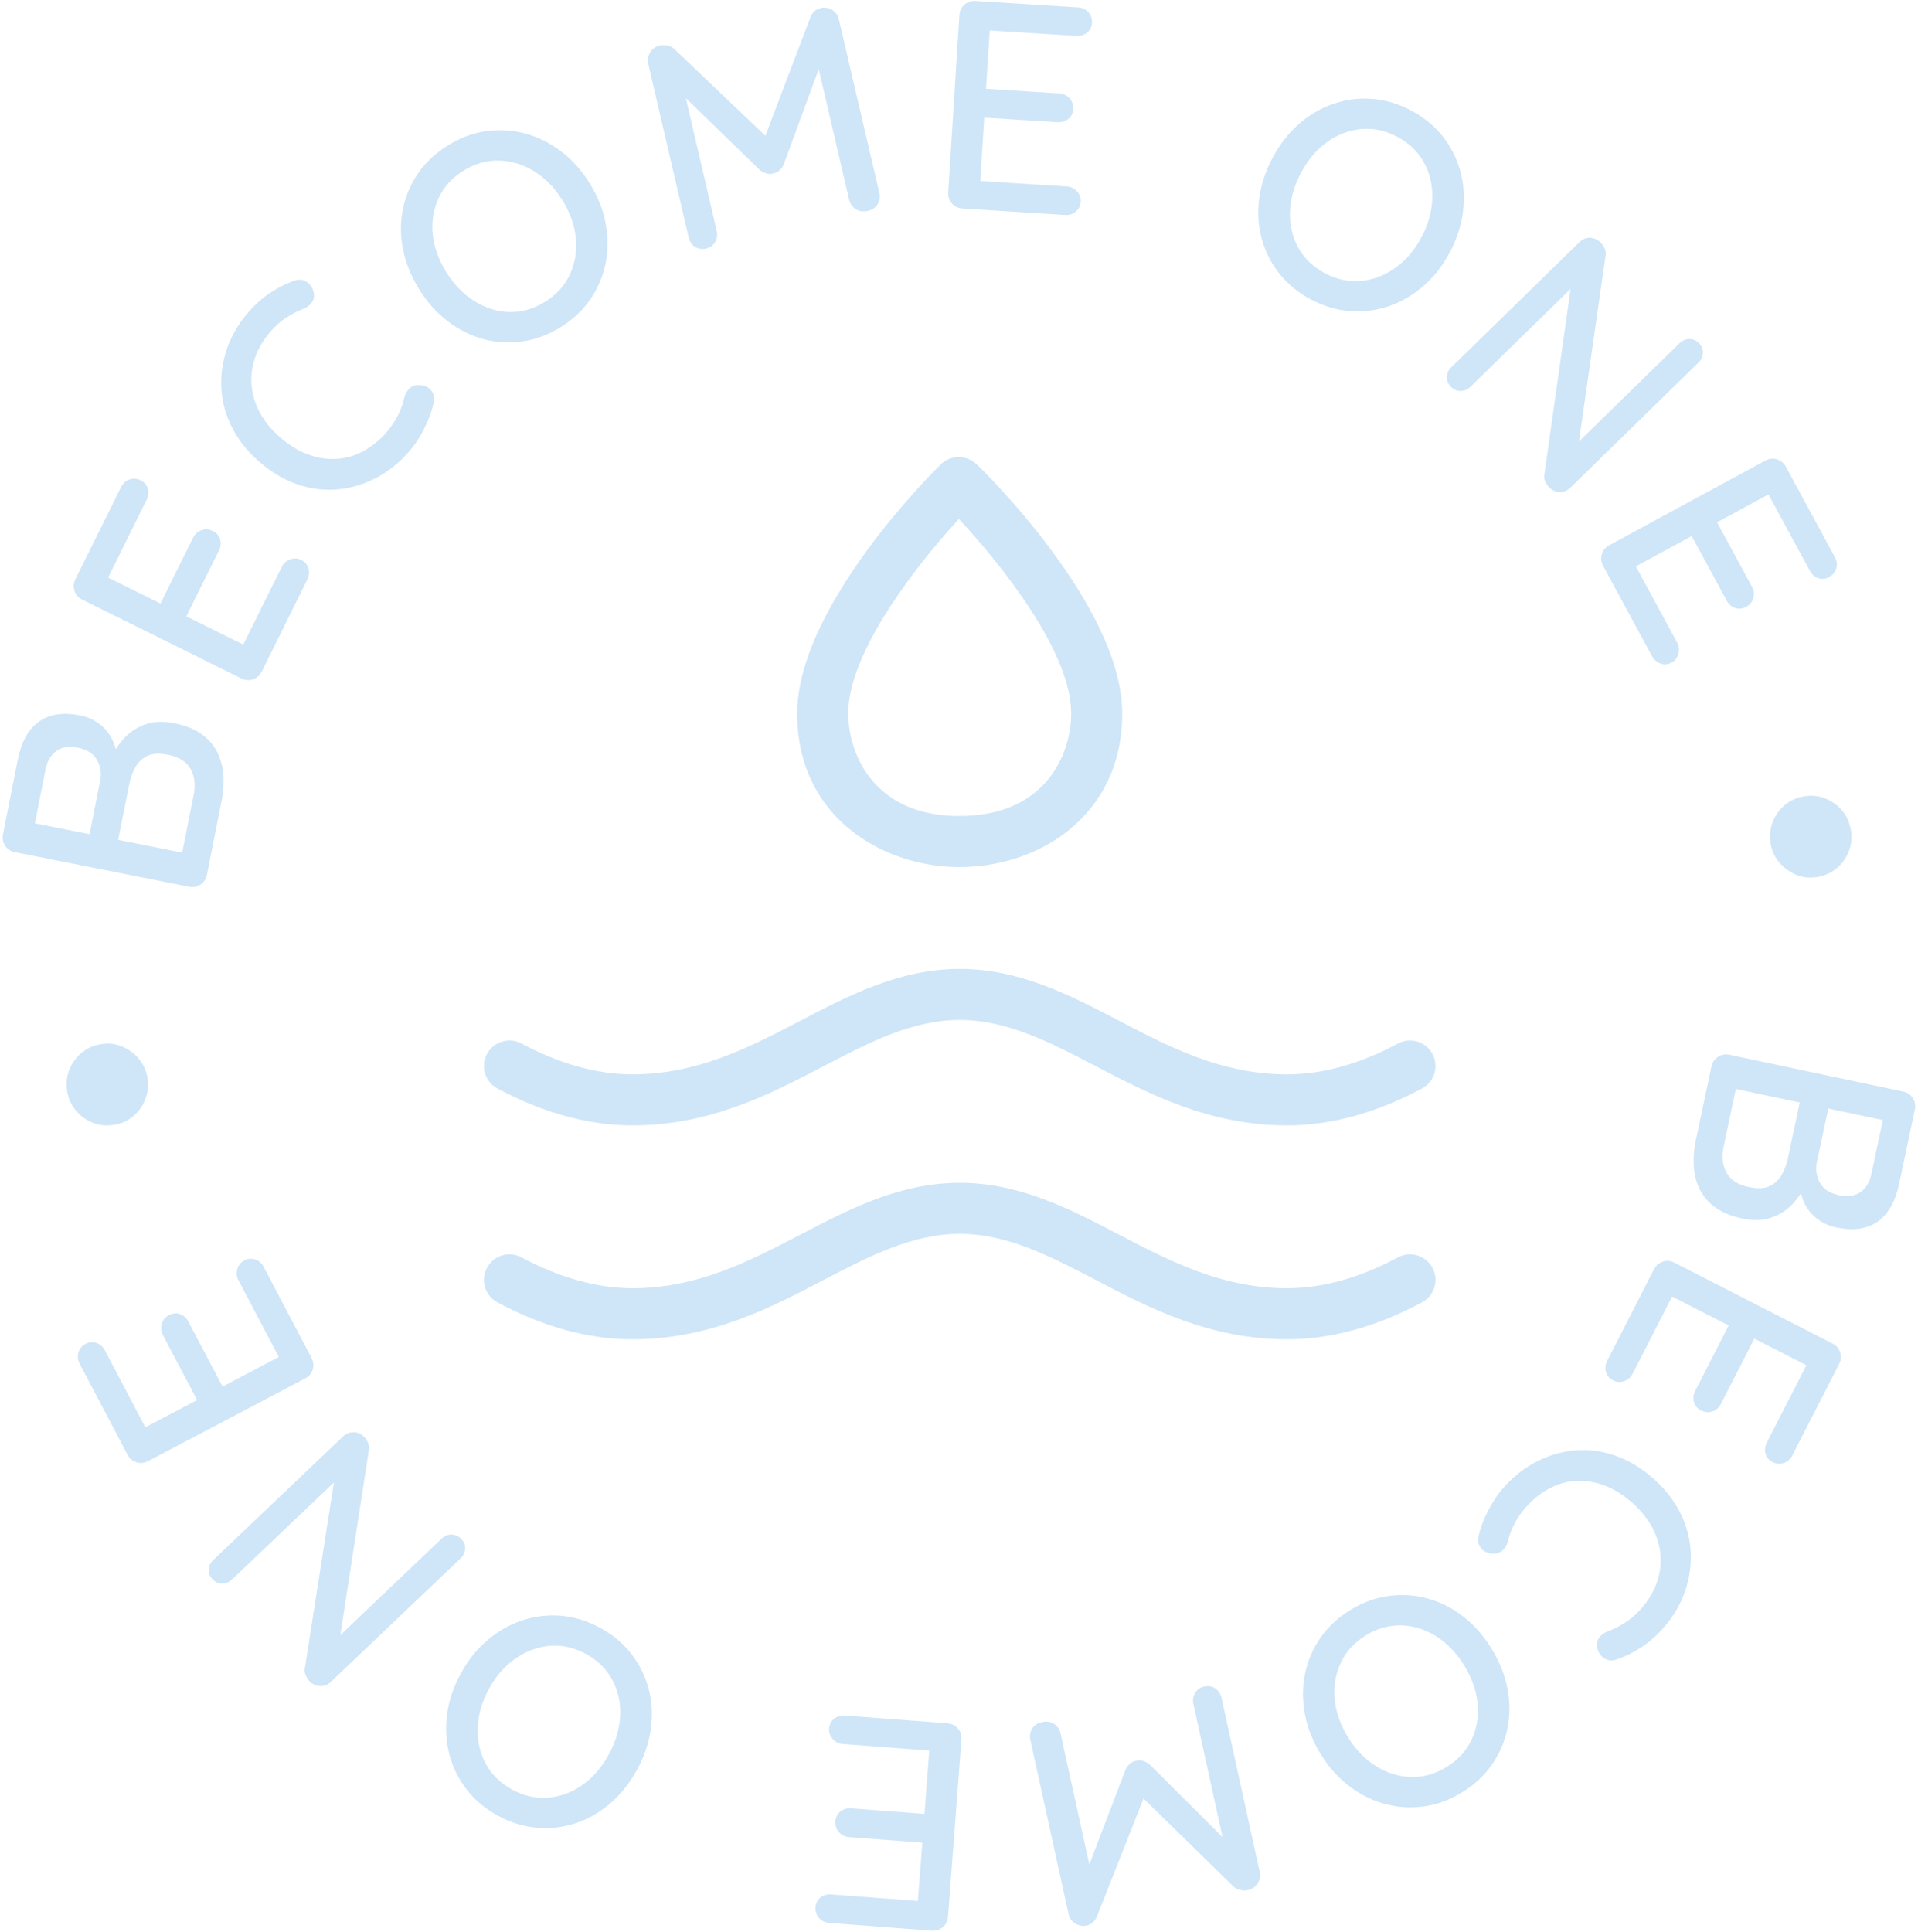<?xml version="1.0" encoding="UTF-8"?>
<svg xmlns="http://www.w3.org/2000/svg" xmlns:xlink="http://www.w3.org/1999/xlink" width="140.926pt" height="141.926pt" viewBox="0 0 140.926 141.926" version="1.1">
<defs>
<clipPath id="clip1">
  <path d="M 124 77 L 140.926 77 L 140.926 91 L 124 91 Z M 124 77 "/>
</clipPath>
<clipPath id="clip2">
  <path d="M 75 123 L 93 123 L 93 141.926 L 75 141.926 Z M 75 123 "/>
</clipPath>
<clipPath id="clip3">
  <path d="M 59 126 L 71 126 L 71 141.926 L 59 141.926 Z M 59 126 "/>
</clipPath>
</defs>
<g id="surface1">
<path style=" stroke:none;fill-rule:nonzero;fill:rgb(81.176%,89.804%,97.255%);fill-opacity:1;" d="M 1.305 55.816 C 1.566 54.504 2.086 53.57 2.859 53.02 C 3.637 52.469 4.641 52.316 5.867 52.559 C 6.512 52.688 7.062 52.957 7.52 53.367 C 7.98 53.777 8.301 54.309 8.484 54.961 C 8.668 55.613 8.676 56.383 8.516 57.27 L 7.73 57.07 C 7.824 56.598 7.992 56.102 8.227 55.578 C 8.465 55.051 8.789 54.578 9.199 54.156 C 9.609 53.734 10.113 53.418 10.711 53.211 C 11.309 53.004 12.008 52.977 12.805 53.137 C 13.676 53.309 14.371 53.598 14.895 53.996 C 15.414 54.398 15.793 54.863 16.027 55.402 C 16.262 55.938 16.391 56.5 16.418 57.09 C 16.441 57.68 16.398 58.246 16.289 58.789 L 15.203 64.27 C 15.141 64.57 14.988 64.809 14.738 64.98 C 14.488 65.152 14.207 65.207 13.895 65.145 L 1.094 62.605 C 0.777 62.543 0.539 62.383 0.375 62.129 C 0.211 61.871 0.156 61.594 0.219 61.297 Z M 3.344 56.531 L 2.508 60.75 L 2.215 60.422 L 6.816 61.336 L 6.535 61.527 L 7.375 57.289 C 7.465 56.77 7.379 56.285 7.121 55.824 C 6.863 55.363 6.406 55.07 5.75 54.941 C 5.078 54.805 4.543 54.887 4.137 55.176 C 3.73 55.465 3.465 55.918 3.344 56.531 Z M 9.496 57.598 L 8.648 61.855 L 8.531 61.676 L 13.582 62.68 L 13.355 62.812 L 14.23 58.402 C 14.379 57.66 14.301 57.023 14 56.488 C 13.695 55.953 13.148 55.609 12.348 55.449 C 11.676 55.316 11.152 55.352 10.77 55.559 C 10.387 55.766 10.098 56.055 9.906 56.434 C 9.711 56.809 9.574 57.199 9.496 57.598 Z M 9.496 57.598 "/>
<path style=" stroke:none;fill-rule:nonzero;fill:rgb(81.176%,89.804%,97.255%);fill-opacity:1;" d="M 5.539 42.559 L 8.891 35.793 C 9.027 35.52 9.234 35.332 9.508 35.234 C 9.785 35.137 10.059 35.152 10.336 35.289 C 10.609 35.426 10.781 35.629 10.859 35.902 C 10.934 36.176 10.906 36.449 10.77 36.723 L 7.844 42.629 L 7.605 42.27 L 11.988 44.438 L 11.703 44.52 L 14.184 39.512 C 14.32 39.238 14.527 39.051 14.805 38.953 C 15.078 38.855 15.359 38.875 15.648 39.02 C 15.922 39.156 16.098 39.359 16.172 39.633 C 16.246 39.906 16.219 40.18 16.082 40.453 L 13.621 45.418 L 13.512 45.195 L 18.031 47.434 L 17.805 47.492 L 20.703 41.645 C 20.84 41.371 21.047 41.188 21.332 41.094 C 21.613 40.996 21.879 41.012 22.125 41.133 C 22.398 41.27 22.578 41.473 22.66 41.75 C 22.742 42.027 22.715 42.301 22.582 42.574 L 19.227 49.344 C 19.09 49.617 18.883 49.805 18.594 49.906 C 18.309 50.008 18.023 49.988 17.734 49.844 L 6.043 44.051 C 5.754 43.91 5.566 43.691 5.473 43.402 C 5.383 43.113 5.402 42.832 5.539 42.559 Z M 5.539 42.559 "/>
<path style=" stroke:none;fill-rule:nonzero;fill:rgb(81.176%,89.804%,97.255%);fill-opacity:1;" d="M 21.598 20.637 C 21.93 20.5 22.238 20.523 22.523 20.707 C 22.809 20.891 22.984 21.152 23.051 21.5 C 23.109 21.766 23.062 22 22.918 22.211 C 22.773 22.422 22.57 22.578 22.309 22.68 C 21.863 22.852 21.441 23.07 21.035 23.336 C 20.633 23.598 20.254 23.926 19.91 24.32 C 19.363 24.945 18.973 25.594 18.742 26.27 C 18.508 26.945 18.422 27.629 18.484 28.32 C 18.543 29.016 18.75 29.68 19.094 30.324 C 19.441 30.965 19.926 31.559 20.551 32.105 C 21.242 32.711 21.941 33.141 22.656 33.395 C 23.367 33.652 24.07 33.758 24.758 33.711 C 25.445 33.668 26.098 33.473 26.715 33.133 C 27.332 32.793 27.895 32.336 28.402 31.754 C 28.727 31.383 29 30.98 29.227 30.547 C 29.449 30.113 29.613 29.664 29.715 29.191 C 29.789 28.91 29.926 28.684 30.121 28.516 C 30.312 28.348 30.547 28.277 30.816 28.301 C 31.207 28.312 31.5 28.449 31.695 28.707 C 31.887 28.961 31.941 29.254 31.859 29.59 C 31.773 30 31.641 30.414 31.465 30.84 C 31.285 31.266 31.082 31.676 30.852 32.07 C 30.617 32.469 30.348 32.84 30.043 33.191 C 29.352 33.98 28.57 34.609 27.695 35.082 C 26.816 35.551 25.887 35.84 24.906 35.945 C 23.922 36.051 22.93 35.941 21.922 35.609 C 20.914 35.281 19.941 34.703 19 33.879 C 18.156 33.141 17.504 32.312 17.039 31.395 C 16.578 30.477 16.316 29.523 16.262 28.539 C 16.207 27.555 16.348 26.578 16.68 25.613 C 17.012 24.645 17.547 23.742 18.285 22.898 C 18.746 22.371 19.258 21.918 19.828 21.535 C 20.395 21.152 20.984 20.852 21.598 20.637 Z M 21.598 20.637 "/>
<path style=" stroke:none;fill-rule:nonzero;fill:rgb(81.176%,89.804%,97.255%);fill-opacity:1;" d="M 43.312 13.441 C 43.898 14.379 44.293 15.348 44.488 16.352 C 44.684 17.352 44.691 18.328 44.508 19.285 C 44.324 20.238 43.957 21.125 43.406 21.945 C 42.852 22.762 42.117 23.457 41.207 24.027 C 40.305 24.59 39.367 24.941 38.391 25.078 C 37.414 25.219 36.453 25.16 35.516 24.91 C 34.574 24.656 33.703 24.219 32.895 23.602 C 32.086 22.98 31.391 22.203 30.805 21.266 C 30.219 20.328 29.824 19.359 29.621 18.363 C 29.418 17.367 29.406 16.391 29.59 15.434 C 29.773 14.477 30.141 13.59 30.695 12.773 C 31.246 11.957 31.973 11.266 32.875 10.703 C 33.785 10.133 34.73 9.777 35.711 9.637 C 36.688 9.5 37.645 9.555 38.582 9.809 C 39.523 10.062 40.398 10.496 41.211 11.113 C 42.027 11.727 42.727 12.504 43.312 13.441 Z M 41.312 14.691 C 40.742 13.777 40.047 13.074 39.23 12.57 C 38.41 12.07 37.551 11.812 36.645 11.793 C 35.742 11.777 34.871 12.027 34.031 12.555 C 33.203 13.07 32.602 13.738 32.223 14.559 C 31.844 15.379 31.699 16.262 31.793 17.207 C 31.887 18.152 32.223 19.09 32.801 20.016 C 33.375 20.926 34.066 21.637 34.879 22.141 C 35.691 22.645 36.551 22.906 37.453 22.926 C 38.355 22.941 39.223 22.691 40.047 22.176 C 40.887 21.652 41.496 20.98 41.875 20.16 C 42.254 19.336 42.398 18.449 42.309 17.492 C 42.215 16.539 41.887 15.605 41.312 14.691 Z M 41.312 14.691 "/>
<path style=" stroke:none;fill-rule:nonzero;fill:rgb(81.176%,89.804%,97.255%);fill-opacity:1;" d="M 48.48 3.344 C 48.652 3.305 48.84 3.305 49.043 3.348 C 49.246 3.387 49.418 3.477 49.555 3.609 L 56.867 10.578 L 55.945 10.746 L 59.543 1.281 C 59.695 0.902 59.945 0.672 60.301 0.59 C 60.586 0.523 60.859 0.566 61.129 0.723 C 61.395 0.879 61.566 1.109 61.637 1.422 L 64.602 14.152 C 64.676 14.465 64.637 14.746 64.484 15 C 64.336 15.25 64.098 15.414 63.77 15.492 C 63.43 15.57 63.133 15.531 62.883 15.371 C 62.629 15.215 62.465 14.98 62.391 14.668 L 59.883 3.891 L 60.598 3.883 L 57.578 12.094 C 57.508 12.242 57.406 12.383 57.273 12.512 C 57.141 12.641 56.984 12.715 56.812 12.742 C 56.66 12.793 56.492 12.789 56.305 12.734 C 56.121 12.684 55.965 12.602 55.836 12.496 L 49.695 6.531 L 50.008 5.562 L 52.656 16.938 C 52.73 17.246 52.695 17.527 52.551 17.777 C 52.406 18.027 52.18 18.191 51.867 18.262 C 51.57 18.332 51.301 18.285 51.062 18.125 C 50.824 17.965 50.668 17.727 50.594 17.418 L 47.629 4.684 C 47.559 4.387 47.609 4.105 47.781 3.84 C 47.949 3.578 48.184 3.41 48.48 3.344 Z M 48.48 3.344 "/>
<path style=" stroke:none;fill-rule:nonzero;fill:rgb(81.176%,89.804%,97.255%);fill-opacity:1;" d="M 71.672 0.07 L 79.211 0.543 C 79.516 0.562 79.766 0.68 79.965 0.898 C 80.16 1.113 80.25 1.375 80.23 1.68 C 80.211 1.984 80.09 2.227 79.867 2.402 C 79.645 2.578 79.383 2.656 79.078 2.637 L 72.5 2.223 L 72.742 1.863 L 72.434 6.742 L 72.25 6.512 L 77.828 6.863 C 78.133 6.883 78.383 7 78.582 7.219 C 78.777 7.434 78.867 7.703 78.848 8.023 C 78.828 8.328 78.707 8.566 78.484 8.742 C 78.262 8.918 78 8.996 77.695 8.977 L 72.16 8.629 L 72.328 8.441 L 72.012 13.473 L 71.867 13.289 L 78.383 13.699 C 78.688 13.719 78.938 13.84 79.137 14.066 C 79.332 14.289 79.422 14.539 79.406 14.812 C 79.387 15.121 79.266 15.363 79.043 15.547 C 78.82 15.73 78.555 15.812 78.25 15.793 L 70.715 15.316 C 70.41 15.297 70.152 15.176 69.949 14.953 C 69.746 14.727 69.652 14.457 69.672 14.137 L 70.492 1.109 C 70.512 0.793 70.637 0.535 70.867 0.336 C 71.102 0.141 71.367 0.051 71.672 0.07 Z M 71.672 0.07 "/>
<path style=" stroke:none;fill-rule:nonzero;fill:rgb(81.176%,89.804%,97.255%);fill-opacity:1;" d="M 106.535 18.516 C 106.02 19.492 105.379 20.316 104.609 20.988 C 103.844 21.66 103 22.16 102.082 22.48 C 101.164 22.801 100.211 22.926 99.227 22.859 C 98.242 22.793 97.273 22.504 96.324 22.004 C 95.383 21.508 94.609 20.871 94 20.094 C 93.387 19.32 92.957 18.461 92.703 17.523 C 92.453 16.582 92.391 15.609 92.523 14.598 C 92.652 13.59 92.977 12.598 93.492 11.617 C 94.008 10.641 94.648 9.812 95.41 9.137 C 96.168 8.461 97.008 7.965 97.926 7.645 C 98.844 7.32 99.797 7.195 100.781 7.262 C 101.766 7.332 102.727 7.613 103.668 8.109 C 104.617 8.613 105.398 9.254 106.012 10.027 C 106.621 10.801 107.051 11.66 107.305 12.602 C 107.559 13.539 107.621 14.516 107.496 15.527 C 107.375 16.539 107.055 17.535 106.535 18.516 Z M 104.453 17.414 C 104.957 16.461 105.219 15.504 105.238 14.547 C 105.262 13.586 105.055 12.711 104.617 11.918 C 104.18 11.129 103.523 10.5 102.648 10.039 C 101.785 9.582 100.902 9.398 100.004 9.48 C 99.105 9.566 98.27 9.887 97.496 10.441 C 96.727 10.996 96.086 11.754 95.578 12.719 C 95.074 13.672 94.809 14.625 94.781 15.582 C 94.75 16.539 94.957 17.414 95.395 18.203 C 95.832 18.996 96.48 19.617 97.344 20.074 C 98.219 20.535 99.105 20.727 100.004 20.641 C 100.906 20.559 101.746 20.234 102.527 19.676 C 103.309 19.117 103.949 18.363 104.453 17.414 Z M 104.453 17.414 "/>
<path style=" stroke:none;fill-rule:nonzero;fill:rgb(81.176%,89.804%,97.255%);fill-opacity:1;" d="M 124.84 25.219 C 125.043 25.43 125.141 25.668 125.125 25.934 C 125.113 26.199 125 26.438 124.793 26.641 L 115.395 35.82 C 115.164 36.043 114.902 36.152 114.602 36.148 C 114.305 36.145 114.043 36.027 113.82 35.801 C 113.719 35.695 113.629 35.562 113.555 35.402 C 113.48 35.242 113.445 35.098 113.461 34.961 L 115.516 20.418 L 116.066 20.578 L 108.027 28.43 C 107.828 28.625 107.594 28.723 107.32 28.723 C 107.047 28.727 106.809 28.621 106.605 28.414 C 106.395 28.195 106.293 27.953 106.309 27.688 C 106.32 27.418 106.426 27.188 106.625 26.996 L 116.039 17.801 C 116.277 17.566 116.547 17.457 116.848 17.469 C 117.145 17.484 117.398 17.602 117.613 17.82 C 117.727 17.934 117.82 18.078 117.902 18.254 C 117.98 18.43 118.004 18.594 117.973 18.75 L 115.938 32.969 L 115.488 32.949 L 123.406 25.219 C 123.613 25.016 123.855 24.914 124.125 24.91 C 124.398 24.91 124.637 25.012 124.84 25.219 Z M 124.84 25.219 "/>
<path style=" stroke:none;fill-rule:nonzero;fill:rgb(81.176%,89.804%,97.255%);fill-opacity:1;" d="M 131.219 34.289 L 134.816 40.926 C 134.965 41.195 134.996 41.473 134.918 41.754 C 134.84 42.035 134.668 42.25 134.398 42.395 C 134.129 42.543 133.863 42.566 133.594 42.473 C 133.328 42.375 133.121 42.195 132.977 41.926 L 129.836 36.133 L 130.266 36.148 L 125.969 38.477 L 126.066 38.199 L 128.73 43.113 C 128.875 43.379 128.906 43.656 128.828 43.938 C 128.75 44.223 128.57 44.438 128.289 44.59 C 128.02 44.738 127.754 44.762 127.484 44.668 C 127.219 44.57 127.012 44.391 126.867 44.121 L 124.227 39.246 L 124.469 39.289 L 120.039 41.691 L 120.121 41.473 L 123.23 47.211 C 123.375 47.48 123.406 47.758 123.32 48.043 C 123.238 48.328 123.074 48.539 122.828 48.668 C 122.562 48.816 122.289 48.844 122.016 48.75 C 121.742 48.66 121.535 48.477 121.387 48.211 L 117.789 41.57 C 117.645 41.305 117.609 41.023 117.691 40.73 C 117.773 40.438 117.953 40.215 118.234 40.062 L 129.711 33.84 C 129.992 33.688 130.277 33.656 130.566 33.75 C 130.855 33.84 131.074 34.02 131.219 34.289 Z M 131.219 34.289 "/>
<path style=" stroke:none;fill-rule:nonzero;fill:rgb(81.176%,89.804%,97.255%);fill-opacity:1;" d="M 130.086 61.902 C 130.008 61.371 130.066 60.859 130.262 60.363 C 130.461 59.871 130.762 59.457 131.168 59.125 C 131.574 58.793 132.043 58.586 132.574 58.504 C 133.152 58.418 133.684 58.477 134.168 58.684 C 134.656 58.891 135.062 59.195 135.391 59.602 C 135.715 60.012 135.918 60.48 136 61.012 C 136.082 61.559 136.027 62.074 135.836 62.559 C 135.645 63.043 135.344 63.457 134.941 63.797 C 134.535 64.137 134.047 64.352 133.469 64.438 C 132.938 64.52 132.426 64.457 131.941 64.25 C 131.453 64.043 131.043 63.738 130.711 63.332 C 130.375 62.926 130.168 62.449 130.086 61.902 Z M 130.086 61.902 "/>
<g clip-path="url(#clip1)" clip-rule="nonzero">
<path style=" stroke:none;fill-rule:nonzero;fill:rgb(81.176%,89.804%,97.255%);fill-opacity:1;" d="M 139.539 86.98 C 139.262 88.293 138.73 89.215 137.949 89.758 C 137.164 90.297 136.16 90.438 134.934 90.18 C 134.293 90.043 133.746 89.77 133.293 89.352 C 132.836 88.938 132.523 88.402 132.348 87.746 C 132.176 87.094 132.176 86.324 132.348 85.438 L 133.129 85.648 C 133.027 86.117 132.855 86.613 132.613 87.133 C 132.367 87.656 132.039 88.125 131.625 88.543 C 131.207 88.961 130.699 89.27 130.102 89.469 C 129.5 89.668 128.801 89.684 128.004 89.516 C 127.137 89.332 126.445 89.035 125.926 88.629 C 125.41 88.223 125.039 87.75 124.812 87.211 C 124.582 86.672 124.461 86.105 124.445 85.516 C 124.43 84.926 124.477 84.359 124.594 83.82 L 125.75 78.352 C 125.812 78.055 125.969 77.82 126.223 77.648 C 126.473 77.48 126.754 77.426 127.066 77.492 L 139.836 80.195 C 140.148 80.262 140.387 80.426 140.547 80.684 C 140.711 80.938 140.758 81.215 140.695 81.516 Z M 137.508 86.238 L 138.398 82.035 L 138.688 82.363 L 134.098 81.391 L 134.379 81.207 L 133.484 85.434 C 133.391 85.949 133.469 86.438 133.723 86.898 C 133.973 87.363 134.426 87.664 135.082 87.801 C 135.75 87.941 136.289 87.871 136.699 87.586 C 137.109 87.301 137.379 86.852 137.508 86.238 Z M 131.371 85.098 L 132.27 80.848 L 132.387 81.027 L 127.348 79.961 L 127.578 79.832 L 126.645 84.23 C 126.488 84.973 126.559 85.609 126.855 86.148 C 127.148 86.688 127.695 87.039 128.492 87.211 C 129.16 87.352 129.688 87.32 130.074 87.121 C 130.457 86.918 130.75 86.633 130.945 86.258 C 131.145 85.883 131.285 85.496 131.371 85.098 Z M 131.371 85.098 "/>
</g>
<path style=" stroke:none;fill-rule:nonzero;fill:rgb(81.176%,89.804%,97.255%);fill-opacity:1;" d="M 135.133 100.207 L 131.691 106.93 C 131.551 107.203 131.344 107.387 131.066 107.48 C 130.789 107.578 130.516 107.555 130.242 107.414 C 129.969 107.277 129.797 107.07 129.727 106.797 C 129.652 106.52 129.688 106.25 129.824 105.977 L 132.828 100.109 L 133.059 100.473 L 128.707 98.246 L 128.992 98.168 L 126.445 103.145 C 126.309 103.414 126.098 103.598 125.82 103.695 C 125.543 103.789 125.262 103.762 124.977 103.617 C 124.707 103.477 124.535 103.273 124.461 102.996 C 124.391 102.723 124.422 102.449 124.562 102.18 L 127.086 97.242 L 127.191 97.469 L 122.703 95.172 L 122.93 95.117 L 119.957 100.926 C 119.816 101.199 119.605 101.379 119.32 101.473 C 119.039 101.562 118.773 101.547 118.527 101.418 C 118.254 101.281 118.078 101.074 118 100.797 C 117.922 100.52 117.953 100.242 118.09 99.973 L 121.531 93.25 C 121.672 92.977 121.883 92.793 122.172 92.695 C 122.457 92.594 122.742 92.617 123.027 92.766 L 134.648 98.711 C 134.934 98.855 135.117 99.074 135.207 99.363 C 135.297 99.656 135.27 99.938 135.133 100.207 Z M 135.133 100.207 "/>
<path style=" stroke:none;fill-rule:nonzero;fill:rgb(81.176%,89.804%,97.255%);fill-opacity:1;" d="M 118.797 121.91 C 118.461 122.043 118.156 122.016 117.871 121.832 C 117.59 121.645 117.418 121.379 117.355 121.031 C 117.301 120.766 117.348 120.527 117.496 120.32 C 117.645 120.113 117.852 119.957 118.113 119.863 C 118.559 119.695 118.984 119.48 119.391 119.223 C 119.801 118.961 120.18 118.637 120.531 118.25 C 121.086 117.633 121.48 116.984 121.723 116.312 C 121.965 115.641 122.062 114.957 122.008 114.266 C 121.957 113.574 121.758 112.902 121.422 112.258 C 121.082 111.613 120.605 111.012 119.988 110.457 C 119.305 109.844 118.609 109.406 117.898 109.141 C 117.191 108.875 116.492 108.762 115.801 108.797 C 115.113 108.836 114.461 109.02 113.84 109.352 C 113.219 109.684 112.648 110.137 112.133 110.711 C 111.805 111.078 111.523 111.477 111.293 111.906 C 111.066 112.336 110.895 112.785 110.789 113.254 C 110.711 113.539 110.574 113.762 110.375 113.926 C 110.18 114.09 109.945 114.16 109.676 114.133 C 109.281 114.113 108.992 113.977 108.805 113.719 C 108.613 113.461 108.562 113.164 108.648 112.828 C 108.738 112.422 108.875 112.008 109.059 111.586 C 109.242 111.164 109.453 110.758 109.691 110.363 C 109.926 109.969 110.199 109.598 110.512 109.25 C 111.211 108.473 112 107.852 112.883 107.395 C 113.766 106.934 114.699 106.656 115.684 106.562 C 116.668 106.469 117.66 106.594 118.66 106.938 C 119.664 107.277 120.633 107.867 121.562 108.703 C 122.395 109.453 123.039 110.289 123.488 111.211 C 123.941 112.137 124.188 113.09 124.23 114.078 C 124.273 115.062 124.121 116.039 123.777 117 C 123.434 117.961 122.887 118.859 122.137 119.691 C 121.672 120.211 121.152 120.66 120.578 121.035 C 120.008 121.41 119.414 121.703 118.797 121.91 Z M 118.797 121.91 "/>
<path style=" stroke:none;fill-rule:nonzero;fill:rgb(81.176%,89.804%,97.255%);fill-opacity:1;" d="M 97.008 128.824 C 96.434 127.879 96.055 126.902 95.871 125.902 C 95.688 124.898 95.691 123.918 95.887 122.965 C 96.082 122.012 96.461 121.133 97.023 120.32 C 97.586 119.512 98.328 118.824 99.25 118.266 C 100.156 117.715 101.098 117.375 102.078 117.246 C 103.055 117.121 104.016 117.191 104.949 117.457 C 105.887 117.719 106.754 118.168 107.555 118.797 C 108.352 119.426 109.039 120.215 109.613 121.156 C 110.191 122.102 110.57 123.074 110.762 124.074 C 110.953 125.074 110.949 126.051 110.754 127.004 C 110.559 127.957 110.18 128.84 109.617 129.648 C 109.055 130.461 108.32 131.141 107.41 131.691 C 106.492 132.254 105.543 132.594 104.562 132.723 C 103.586 132.848 102.629 132.781 101.691 132.516 C 100.758 132.25 99.887 131.805 99.078 131.18 C 98.273 130.555 97.582 129.77 97.008 128.824 Z M 99.023 127.598 C 99.582 128.52 100.27 129.234 101.082 129.746 C 101.895 130.254 102.75 130.523 103.656 130.555 C 104.559 130.586 105.434 130.344 106.277 129.828 C 107.109 129.32 107.723 128.66 108.113 127.844 C 108.5 127.027 108.656 126.148 108.574 125.203 C 108.492 124.254 108.168 123.316 107.602 122.383 C 107.043 121.461 106.359 120.746 105.551 120.23 C 104.746 119.719 103.891 119.445 102.988 119.414 C 102.082 119.387 101.215 119.625 100.383 120.129 C 99.535 120.645 98.918 121.309 98.531 122.125 C 98.141 122.941 97.984 123.828 98.062 124.785 C 98.145 125.742 98.465 126.68 99.023 127.598 Z M 99.023 127.598 "/>
<g clip-path="url(#clip2)" clip-rule="nonzero">
<path style=" stroke:none;fill-rule:nonzero;fill:rgb(81.176%,89.804%,97.255%);fill-opacity:1;" d="M 91.688 138.867 C 91.52 138.906 91.332 138.902 91.129 138.855 C 90.926 138.812 90.754 138.723 90.621 138.59 L 83.398 131.523 L 84.324 131.367 L 80.602 140.785 C 80.445 141.16 80.191 141.391 79.836 141.469 C 79.551 141.531 79.277 141.48 79.012 141.324 C 78.746 141.168 78.578 140.93 78.512 140.617 L 75.711 127.848 C 75.641 127.535 75.684 127.254 75.836 127.004 C 75.992 126.754 76.23 126.594 76.559 126.523 C 76.898 126.449 77.195 126.492 77.445 126.652 C 77.699 126.812 77.859 127.051 77.926 127.363 L 80.297 138.172 L 79.582 138.172 L 82.707 130 C 82.777 129.852 82.883 129.715 83.016 129.586 C 83.152 129.461 83.309 129.387 83.48 129.363 C 83.633 129.312 83.805 129.316 83.988 129.375 C 84.172 129.43 84.328 129.512 84.453 129.617 L 90.516 135.66 L 90.191 136.625 L 87.691 125.223 C 87.621 124.91 87.66 124.629 87.809 124.379 C 87.953 124.133 88.184 123.973 88.496 123.906 C 88.793 123.84 89.062 123.891 89.301 124.055 C 89.535 124.215 89.691 124.457 89.758 124.77 L 92.559 137.539 C 92.625 137.836 92.57 138.117 92.398 138.379 C 92.223 138.641 91.988 138.801 91.688 138.867 Z M 91.688 138.867 "/>
</g>
<g clip-path="url(#clip3)" clip-rule="nonzero">
<path style=" stroke:none;fill-rule:nonzero;fill:rgb(81.176%,89.804%,97.255%);fill-opacity:1;" d="M 68.461 141.844 L 60.93 141.273 C 60.625 141.25 60.375 141.129 60.18 140.91 C 59.984 140.691 59.898 140.43 59.922 140.125 C 59.945 139.82 60.07 139.582 60.293 139.406 C 60.52 139.234 60.785 139.16 61.09 139.184 L 67.66 139.68 L 67.414 140.035 L 67.785 135.16 L 67.965 135.391 L 62.395 134.969 C 62.09 134.945 61.84 134.824 61.645 134.605 C 61.449 134.387 61.363 134.117 61.387 133.801 C 61.41 133.496 61.535 133.258 61.758 133.082 C 61.984 132.91 62.25 132.836 62.555 132.859 L 68.082 133.277 L 67.914 133.461 L 68.293 128.434 L 68.434 128.621 L 61.926 128.129 C 61.621 128.105 61.371 127.98 61.176 127.754 C 60.984 127.527 60.895 127.277 60.918 127 C 60.941 126.695 61.062 126.453 61.289 126.273 C 61.516 126.094 61.781 126.016 62.086 126.039 L 69.613 126.609 C 69.918 126.633 70.172 126.758 70.375 126.984 C 70.574 127.211 70.664 127.484 70.641 127.801 L 69.656 140.816 C 69.629 141.137 69.5 141.391 69.27 141.586 C 69.035 141.781 68.766 141.867 68.461 141.844 Z M 68.461 141.844 "/>
</g>
<path style=" stroke:none;fill-rule:nonzero;fill:rgb(81.176%,89.804%,97.255%);fill-opacity:1;" d="M 33.852 122.961 C 34.379 121.988 35.031 121.172 35.809 120.508 C 36.582 119.844 37.434 119.359 38.355 119.051 C 39.277 118.742 40.23 118.625 41.215 118.707 C 42.195 118.785 43.16 119.086 44.105 119.598 C 45.039 120.105 45.805 120.754 46.406 121.535 C 47.008 122.32 47.43 123.184 47.668 124.125 C 47.91 125.066 47.957 126.043 47.816 127.051 C 47.672 128.059 47.336 129.047 46.809 130.016 C 46.277 130.988 45.629 131.809 44.859 132.473 C 44.09 133.141 43.246 133.629 42.324 133.938 C 41.402 134.246 40.449 134.363 39.465 134.281 C 38.48 134.199 37.523 133.906 36.59 133.398 C 35.645 132.883 34.871 132.234 34.27 131.453 C 33.668 130.668 33.25 129.805 33.008 128.863 C 32.77 127.922 32.715 126.945 32.852 125.934 C 32.988 124.922 33.32 123.93 33.852 122.961 Z M 35.922 124.086 C 35.406 125.031 35.133 125.984 35.098 126.945 C 35.062 127.902 35.262 128.781 35.688 129.578 C 36.117 130.375 36.766 131.008 37.633 131.48 C 38.488 131.949 39.367 132.145 40.27 132.074 C 41.172 132 42.008 131.691 42.789 131.145 C 43.566 130.602 44.215 129.848 44.738 128.891 C 45.254 127.945 45.531 126.992 45.57 126.039 C 45.609 125.082 45.418 124.207 44.988 123.41 C 44.562 122.613 43.918 121.98 43.062 121.516 C 42.195 121.043 41.309 120.844 40.406 120.914 C 39.508 120.988 38.664 121.297 37.875 121.848 C 37.086 122.395 36.438 123.141 35.922 124.086 Z M 35.922 124.086 "/>
<path style=" stroke:none;fill-rule:nonzero;fill:rgb(81.176%,89.804%,97.255%);fill-opacity:1;" d="M 15.613 116.02 C 15.414 115.809 15.32 115.57 15.34 115.305 C 15.355 115.035 15.469 114.805 15.68 114.602 L 25.195 105.543 C 25.426 105.324 25.691 105.215 25.992 105.223 C 26.289 105.23 26.547 105.352 26.77 105.582 C 26.871 105.688 26.957 105.82 27.031 105.98 C 27.102 106.145 27.133 106.289 27.117 106.426 L 24.879 120.941 L 24.328 120.773 L 32.469 113.023 C 32.668 112.832 32.902 112.738 33.176 112.742 C 33.449 112.742 33.688 112.848 33.887 113.059 C 34.098 113.281 34.195 113.523 34.176 113.793 C 34.16 114.059 34.051 114.289 33.852 114.48 L 24.32 123.551 C 24.078 123.785 23.809 123.891 23.508 123.871 C 23.211 123.855 22.957 123.734 22.746 123.516 C 22.637 123.398 22.543 123.25 22.465 123.074 C 22.387 122.898 22.363 122.73 22.398 122.578 L 24.617 108.383 L 25.062 108.41 L 17.047 116.039 C 16.84 116.242 16.598 116.34 16.324 116.34 C 16.051 116.336 15.812 116.23 15.613 116.02 Z M 15.613 116.02 "/>
<path style=" stroke:none;fill-rule:nonzero;fill:rgb(81.176%,89.804%,97.255%);fill-opacity:1;" d="M 9.371 106.879 L 5.855 100.195 C 5.711 99.926 5.684 99.648 5.766 99.367 C 5.848 99.086 6.023 98.875 6.293 98.734 C 6.562 98.59 6.832 98.57 7.098 98.668 C 7.363 98.766 7.566 98.949 7.711 99.219 L 10.777 105.055 L 10.348 105.035 L 14.676 102.758 L 14.574 103.031 L 11.973 98.09 C 11.828 97.816 11.801 97.543 11.883 97.262 C 11.965 96.98 12.145 96.762 12.43 96.613 C 12.699 96.473 12.969 96.449 13.234 96.551 C 13.5 96.648 13.703 96.832 13.844 97.102 L 16.426 102.008 L 16.18 101.965 L 20.641 99.617 L 20.559 99.832 L 17.52 94.059 C 17.379 93.789 17.352 93.512 17.441 93.227 C 17.527 92.941 17.695 92.734 17.941 92.605 C 18.211 92.461 18.48 92.438 18.754 92.535 C 19.027 92.629 19.234 92.812 19.375 93.082 L 22.891 99.766 C 23.035 100.035 23.062 100.316 22.977 100.609 C 22.891 100.898 22.707 101.121 22.426 101.27 L 10.875 107.348 C 10.59 107.496 10.305 107.523 10.016 107.426 C 9.727 107.332 9.512 107.148 9.371 106.879 Z M 9.371 106.879 "/>
<path style=" stroke:none;fill-rule:nonzero;fill:rgb(81.176%,89.804%,97.255%);fill-opacity:1;" d="M 10.852 79.281 C 10.922 79.816 10.859 80.328 10.652 80.82 C 10.449 81.309 10.145 81.719 9.734 82.047 C 9.324 82.375 8.852 82.574 8.316 82.648 C 7.742 82.73 7.211 82.664 6.727 82.449 C 6.242 82.238 5.84 81.926 5.52 81.516 C 5.195 81.105 5 80.633 4.926 80.098 C 4.852 79.551 4.91 79.035 5.109 78.555 C 5.309 78.07 5.609 77.66 6.02 77.328 C 6.43 76.992 6.922 76.785 7.5 76.703 C 8.031 76.629 8.539 76.699 9.027 76.914 C 9.512 77.125 9.918 77.438 10.246 77.848 C 10.574 78.254 10.773 78.734 10.852 79.281 Z M 10.852 79.281 "/>
<path style=" stroke:none;fill-rule:nonzero;fill:rgb(81.176%,89.804%,97.255%);fill-opacity:1;" d="M 71.746 34.105 C 71.016 33.406 69.867 33.406 69.137 34.105 C 68.926 34.312 66.348 36.855 63.789 40.32 C 63 41.395 62.258 42.5 61.574 43.645 C 59.879 46.48 58.574 49.586 58.574 52.426 C 58.574 55.27 59.438 57.527 60.832 59.305 C 61.672 60.363 62.688 61.223 63.824 61.898 C 65.82 63.09 68.168 63.699 70.516 63.699 C 76.449 63.699 82.457 59.828 82.457 52.426 C 82.457 44.508 72.188 34.516 71.746 34.098 Z M 70.516 59.957 C 69.047 59.957 67.832 59.715 66.816 59.305 C 65.492 58.766 64.523 57.945 63.824 57.016 C 62.723 55.531 62.324 53.762 62.324 52.426 C 62.324 50.883 62.91 49.113 63.812 47.32 C 64.434 46.074 65.207 44.828 66.031 43.637 C 67.5 41.492 69.16 39.543 70.457 38.133 C 73.566 41.461 78.707 47.883 78.707 52.426 C 78.707 55.223 76.98 59.949 70.516 59.949 Z M 102.715 76.668 C 99.91 78.176 97.164 78.93 94.562 78.93 C 89.77 78.93 85.93 76.93 82.223 74.992 C 78.629 73.117 74.918 71.184 70.516 71.184 C 66.113 71.184 62.402 73.117 58.809 74.992 C 55.098 76.93 51.262 78.93 46.473 78.93 C 43.867 78.93 41.129 78.168 38.316 76.668 C 37.406 76.18 36.273 76.52 35.785 77.43 C 35.297 78.348 35.633 79.48 36.547 79.965 C 39.91 81.766 43.246 82.68 46.473 82.68 C 52.18 82.68 56.625 80.363 60.539 78.316 C 63.879 76.578 67.027 74.934 70.516 74.934 C 74.004 74.934 77.152 76.578 80.492 78.316 C 84.414 80.363 88.852 82.68 94.562 82.68 C 97.785 82.68 101.125 81.766 104.484 79.965 C 105.395 79.477 105.738 78.344 105.25 77.43 C 104.758 76.52 103.625 76.18 102.715 76.668 Z M 102.715 92.379 C 99.91 93.887 97.164 94.645 94.562 94.645 C 89.77 94.645 85.93 92.641 82.223 90.707 C 78.629 88.832 74.918 86.898 70.516 86.898 C 66.113 86.898 62.402 88.832 58.809 90.707 C 55.098 92.641 51.262 94.645 46.473 94.645 C 43.867 94.645 41.125 93.879 38.316 92.379 C 37.402 91.891 36.27 92.23 35.785 93.145 C 35.297 94.059 35.633 95.191 36.547 95.68 C 39.902 97.48 43.246 98.395 46.473 98.395 C 52.18 98.395 56.625 96.078 60.539 94.027 C 63.879 92.289 67.027 90.648 70.516 90.648 C 74.004 90.648 77.152 92.289 80.492 94.027 C 84.414 96.078 88.852 98.395 94.562 98.395 C 97.785 98.395 101.125 97.48 104.484 95.68 C 105.395 95.191 105.738 94.055 105.25 93.145 C 104.758 92.234 103.625 91.891 102.715 92.379 Z M 102.715 92.379 "/>
</g>
</svg>
